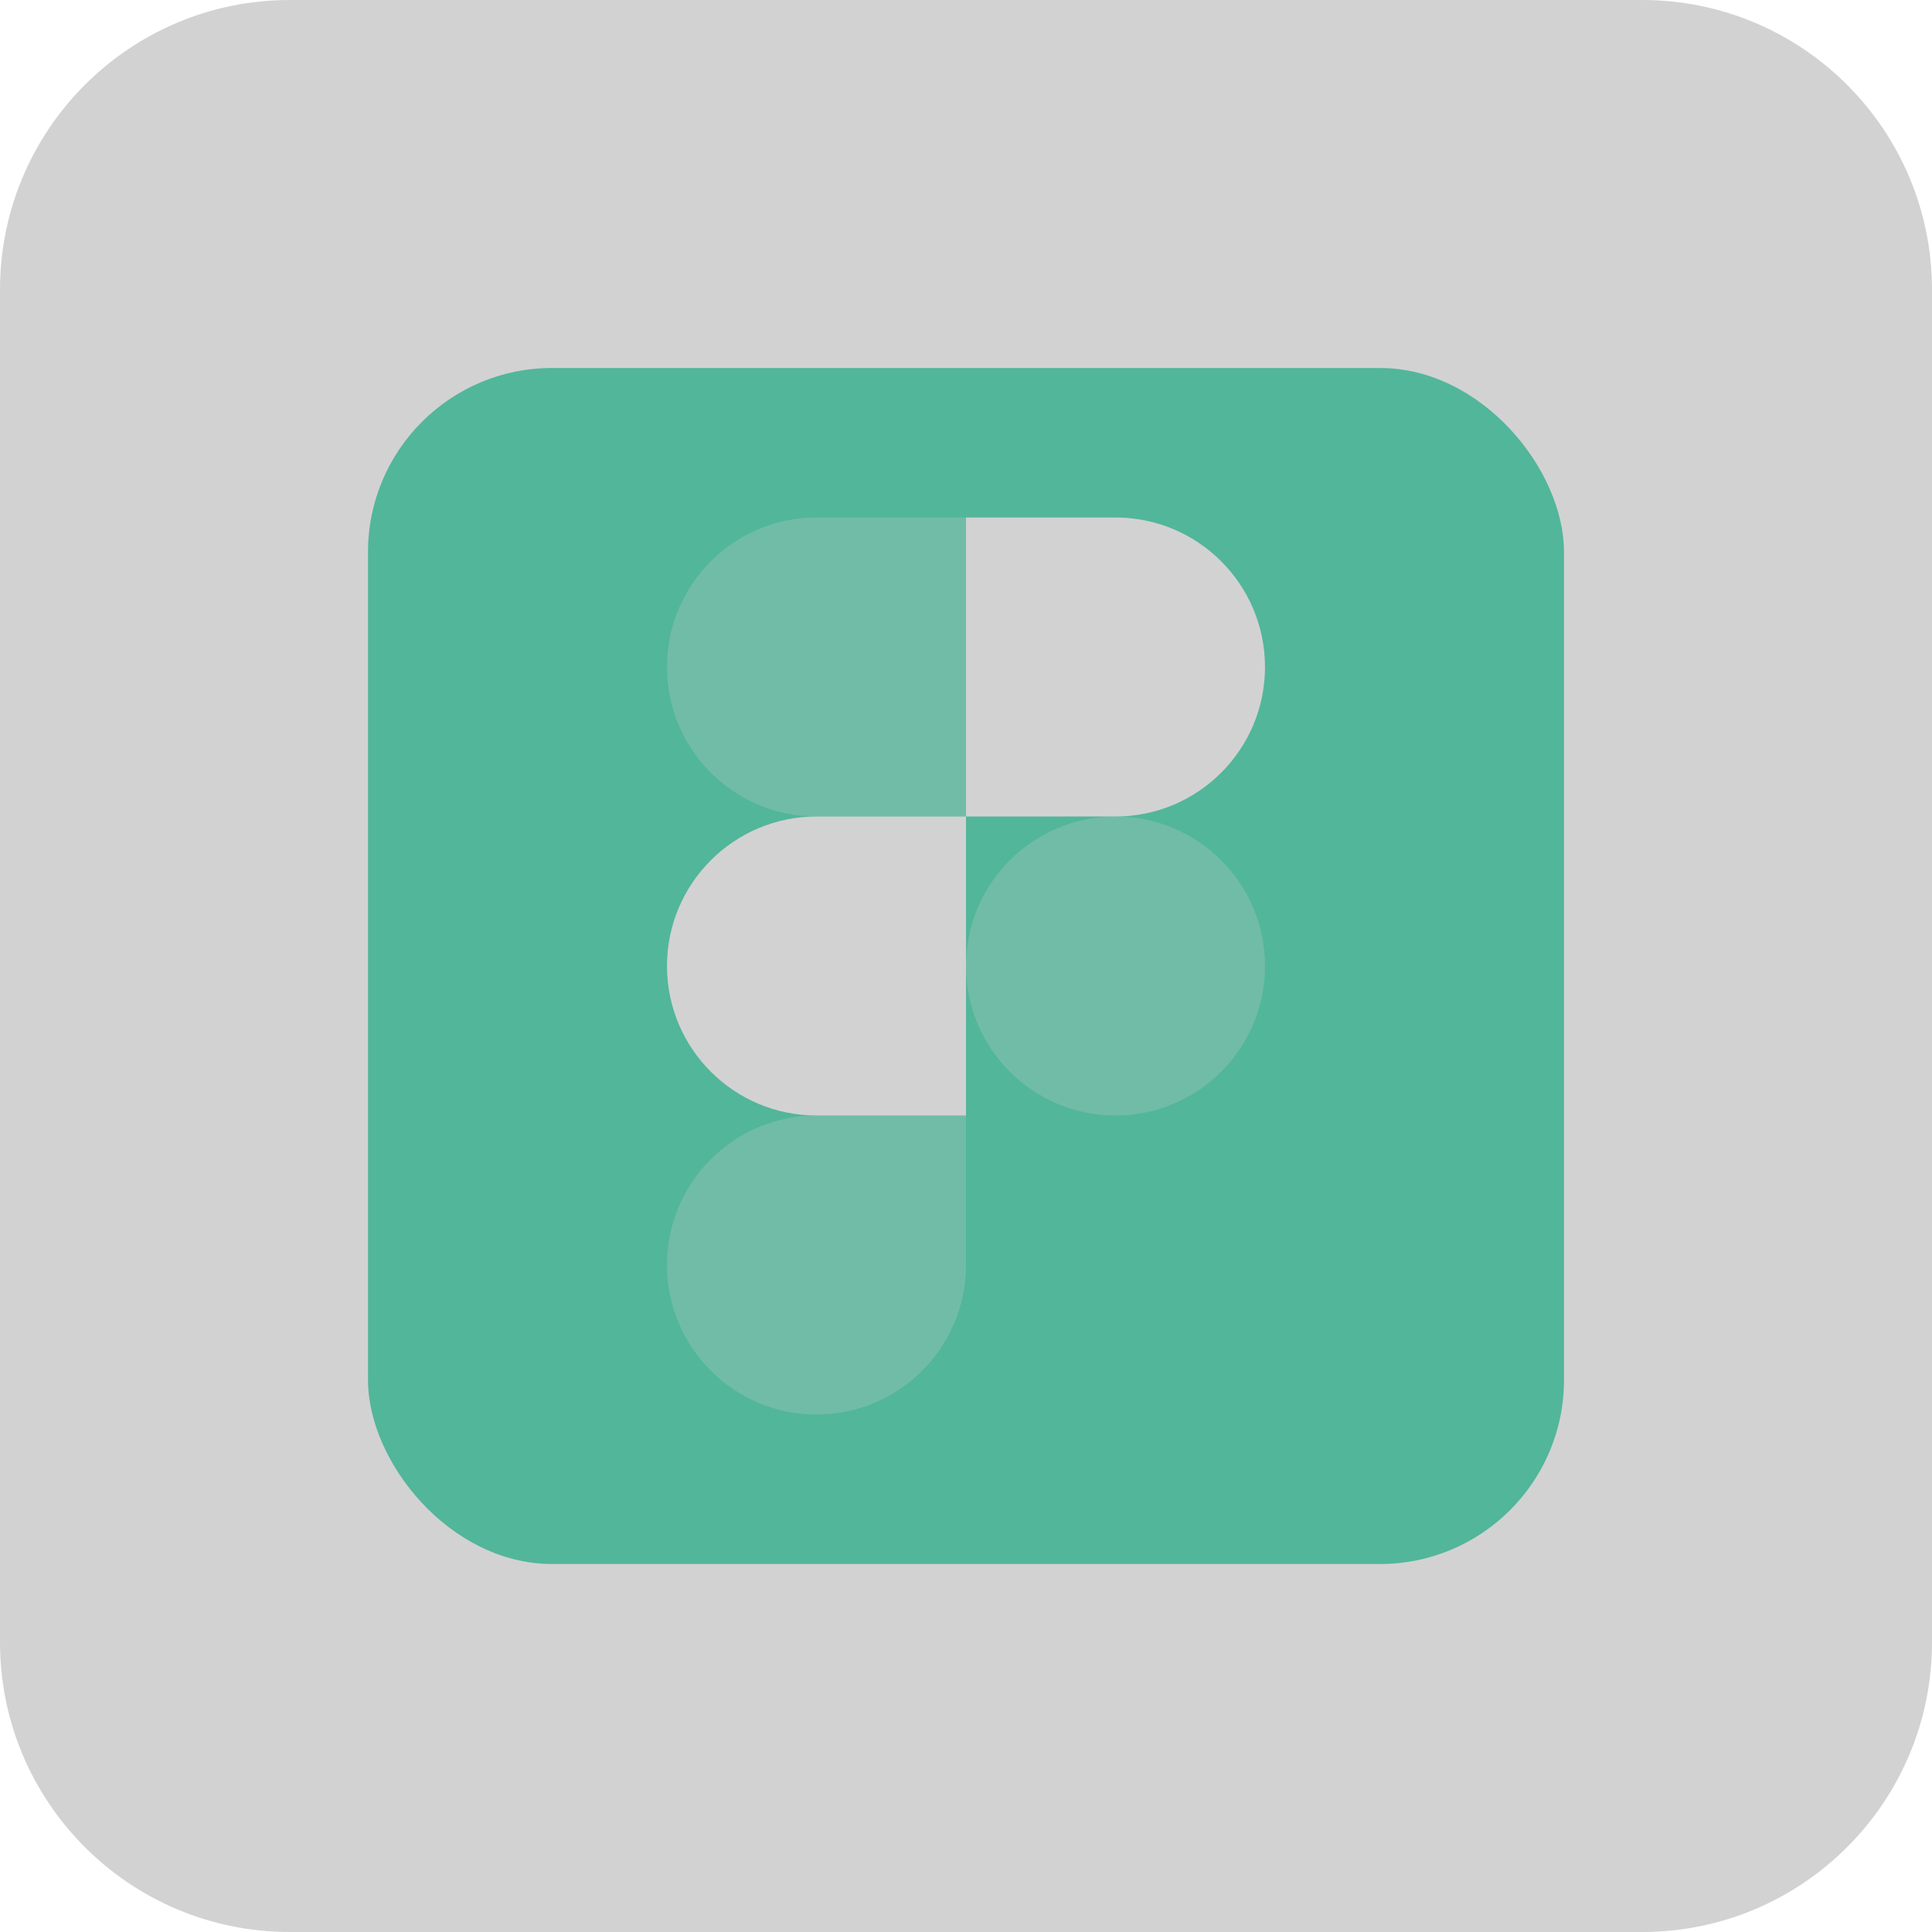 <svg width="21" height="21" viewBox="0 0 21 21" fill="none" xmlns="http://www.w3.org/2000/svg">
<path d="M0 3.15C0 1.41 1.41 0 3.15 0H17.85C19.59 0 21 1.41 21 3.15V17.85C21 19.59 19.59 21 17.85 21H3.15C1.41 21 0 19.59 0 17.85V3.15Z" fill="#D2D2D2"/>
<rect x="4" y="4" width="13" height="13" rx="2" fill="#52B69A"/>
<path d="M12.125 5.625H10.5V8.875H8.875C7.978 8.875 7.25 9.603 7.25 10.5C7.25 11.397 7.978 12.125 8.875 12.125H10.5V8.875H12.125C13.022 8.875 13.75 8.147 13.75 7.25C13.75 6.353 13.022 5.625 12.125 5.625Z" fill="#D2D2D2"/>
<path opacity="0.25" d="M7.25 7.25C7.25 6.353 7.978 5.625 8.875 5.625H10.5V8.875H8.875C7.978 8.875 7.25 8.147 7.25 7.25Z" fill="#D2D2D2"/>
<path opacity="0.25" d="M10.5 10.5C10.5 9.603 11.228 8.875 12.125 8.875C13.022 8.875 13.75 9.603 13.75 10.5C13.75 11.397 13.022 12.125 12.125 12.125C11.228 12.125 10.5 11.397 10.5 10.5Z" fill="#D2D2D2"/>
<path opacity="0.25" d="M8.875 12.125C7.978 12.125 7.25 12.853 7.25 13.75C7.25 14.647 7.978 15.375 8.875 15.375C9.772 15.375 10.5 14.647 10.5 13.75V12.125H8.875Z" fill="#D2D2D2"/>
</svg>
